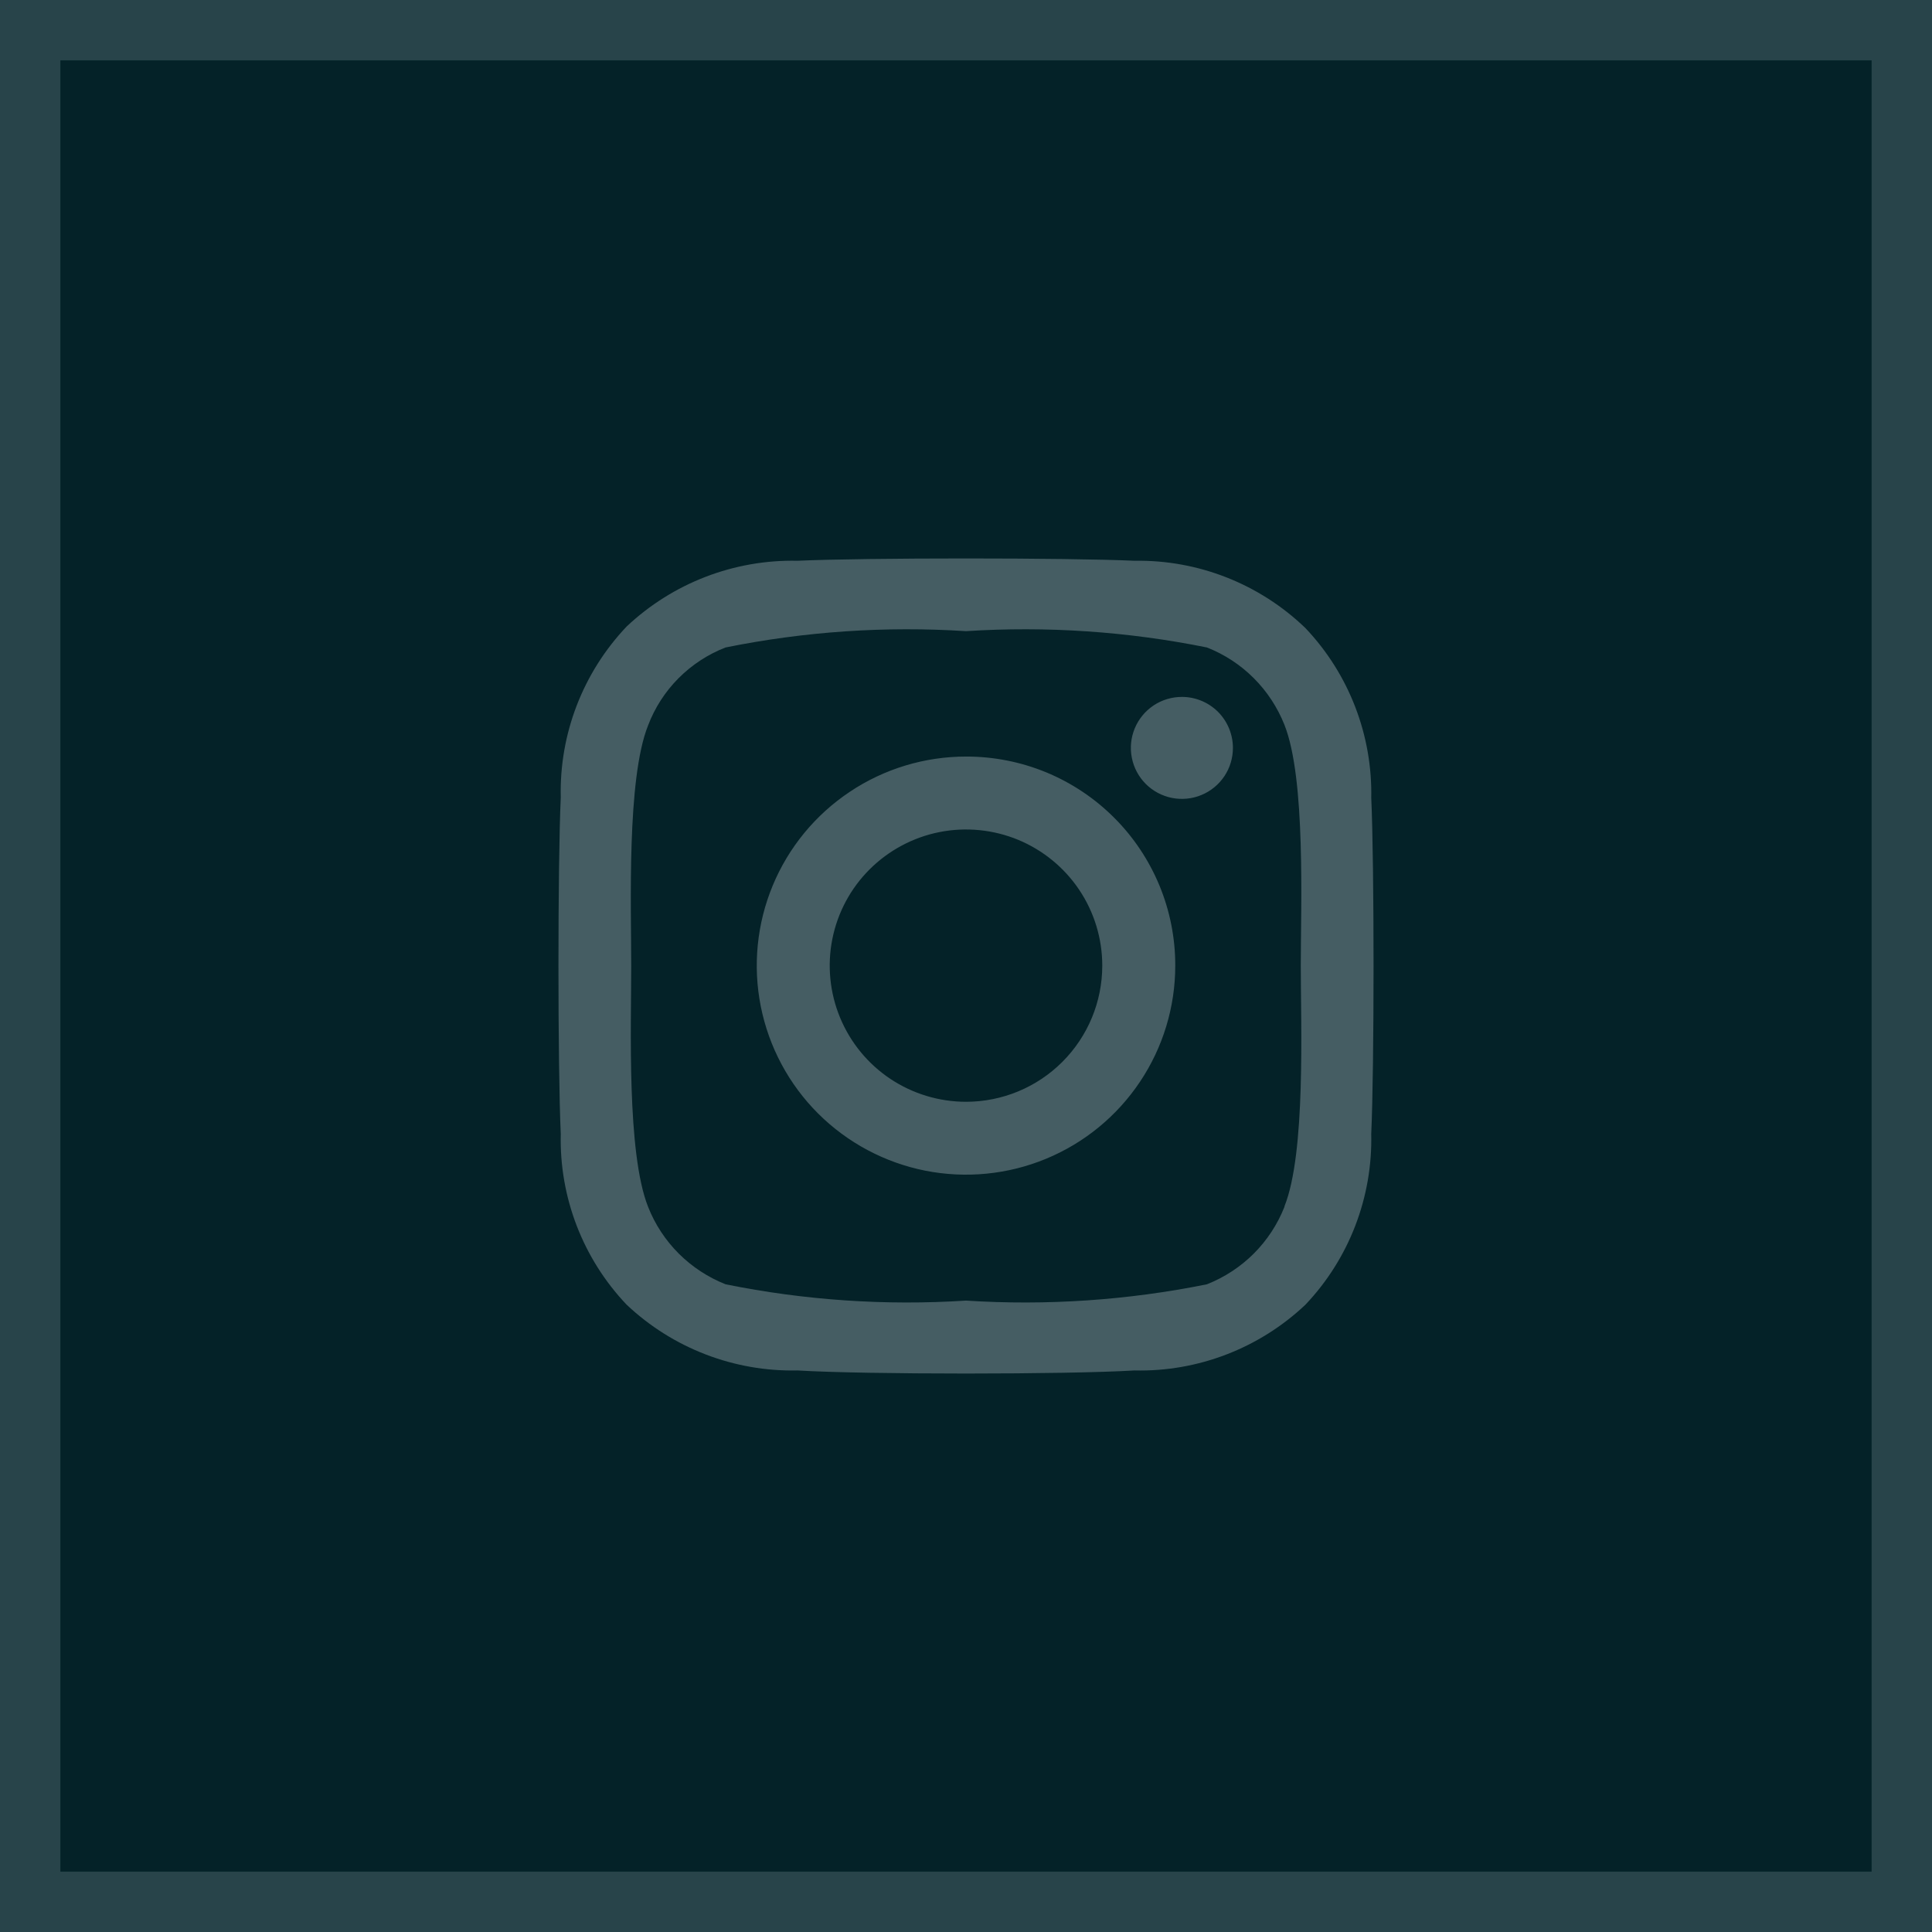 <svg width="32" height="32" viewBox="0 0 32 32" fill="none" xmlns="http://www.w3.org/2000/svg">
<rect x="0.5" y="0.5" width="31" height="31" fill="#042228"/>
<rect x="0.5" y="0.5" width="31" height="31" stroke="#28444A"/>
<path d="M16 12.531C15.315 12.531 14.644 12.734 14.075 13.115C13.505 13.495 13.06 14.036 12.798 14.669C12.536 15.301 12.467 15.998 12.601 16.669C12.735 17.341 13.065 17.958 13.549 18.442C14.034 18.926 14.652 19.256 15.324 19.39C15.996 19.523 16.693 19.455 17.326 19.193C17.96 18.931 18.501 18.487 18.882 17.917C19.263 17.348 19.466 16.678 19.466 15.994C19.467 15.539 19.378 15.088 19.204 14.667C19.03 14.247 18.775 13.864 18.453 13.543C18.131 13.221 17.749 12.966 17.328 12.792C16.907 12.619 16.456 12.53 16 12.531ZM16 18.249C15.554 18.249 15.117 18.116 14.746 17.869C14.375 17.621 14.086 17.269 13.915 16.857C13.744 16.445 13.699 15.991 13.786 15.554C13.873 15.116 14.088 14.714 14.404 14.399C14.72 14.084 15.122 13.869 15.56 13.782C15.998 13.695 16.451 13.74 16.864 13.91C17.276 14.081 17.629 14.37 17.877 14.741C18.125 15.112 18.257 15.548 18.257 15.994C18.257 16.592 18.019 17.165 17.596 17.588C17.173 18.011 16.599 18.249 16 18.249ZM20.421 12.387C20.421 12.555 20.372 12.718 20.279 12.857C20.186 12.996 20.054 13.104 19.899 13.168C19.745 13.232 19.575 13.248 19.411 13.216C19.247 13.183 19.096 13.103 18.978 12.985C18.86 12.867 18.779 12.716 18.747 12.552C18.714 12.388 18.731 12.219 18.795 12.064C18.859 11.91 18.967 11.778 19.106 11.685C19.245 11.592 19.409 11.543 19.576 11.543C19.8 11.543 20.015 11.632 20.174 11.79C20.332 11.949 20.421 12.164 20.421 12.387ZM22.712 13.232C22.736 12.182 22.345 11.165 21.622 10.403C20.863 9.671 19.844 9.27 18.79 9.288C17.691 9.237 14.309 9.237 13.21 9.288C12.16 9.265 11.143 9.657 10.379 10.377C9.655 11.14 9.263 12.157 9.288 13.207C9.237 14.305 9.237 17.683 9.288 18.781C9.263 19.831 9.655 20.848 10.379 21.61C11.143 22.331 12.16 22.722 13.21 22.699C14.326 22.767 17.674 22.767 18.79 22.699C19.84 22.724 20.858 22.332 21.622 21.61C22.345 20.848 22.736 19.831 22.712 18.781C22.763 17.683 22.763 14.305 22.712 13.207V13.232ZM21.275 19.988C21.16 20.279 20.987 20.543 20.766 20.764C20.545 20.984 20.281 21.157 19.99 21.272C18.678 21.537 17.336 21.628 16 21.542C14.667 21.628 13.328 21.537 12.018 21.272C11.728 21.157 11.464 20.984 11.243 20.764C11.022 20.543 10.848 20.279 10.734 19.988C10.379 19.093 10.455 16.982 10.455 16.002C10.455 15.022 10.379 12.903 10.734 12.016C10.845 11.723 11.017 11.456 11.239 11.233C11.46 11.011 11.726 10.837 12.018 10.724C13.328 10.459 14.667 10.368 16 10.454C17.336 10.368 18.678 10.459 19.99 10.724C20.281 10.838 20.545 11.011 20.766 11.232C20.987 11.453 21.16 11.717 21.275 12.007C21.63 12.903 21.545 15.014 21.545 15.994C21.545 16.973 21.63 19.093 21.275 19.98V19.988Z" fill="#455D63"/>
</svg>
